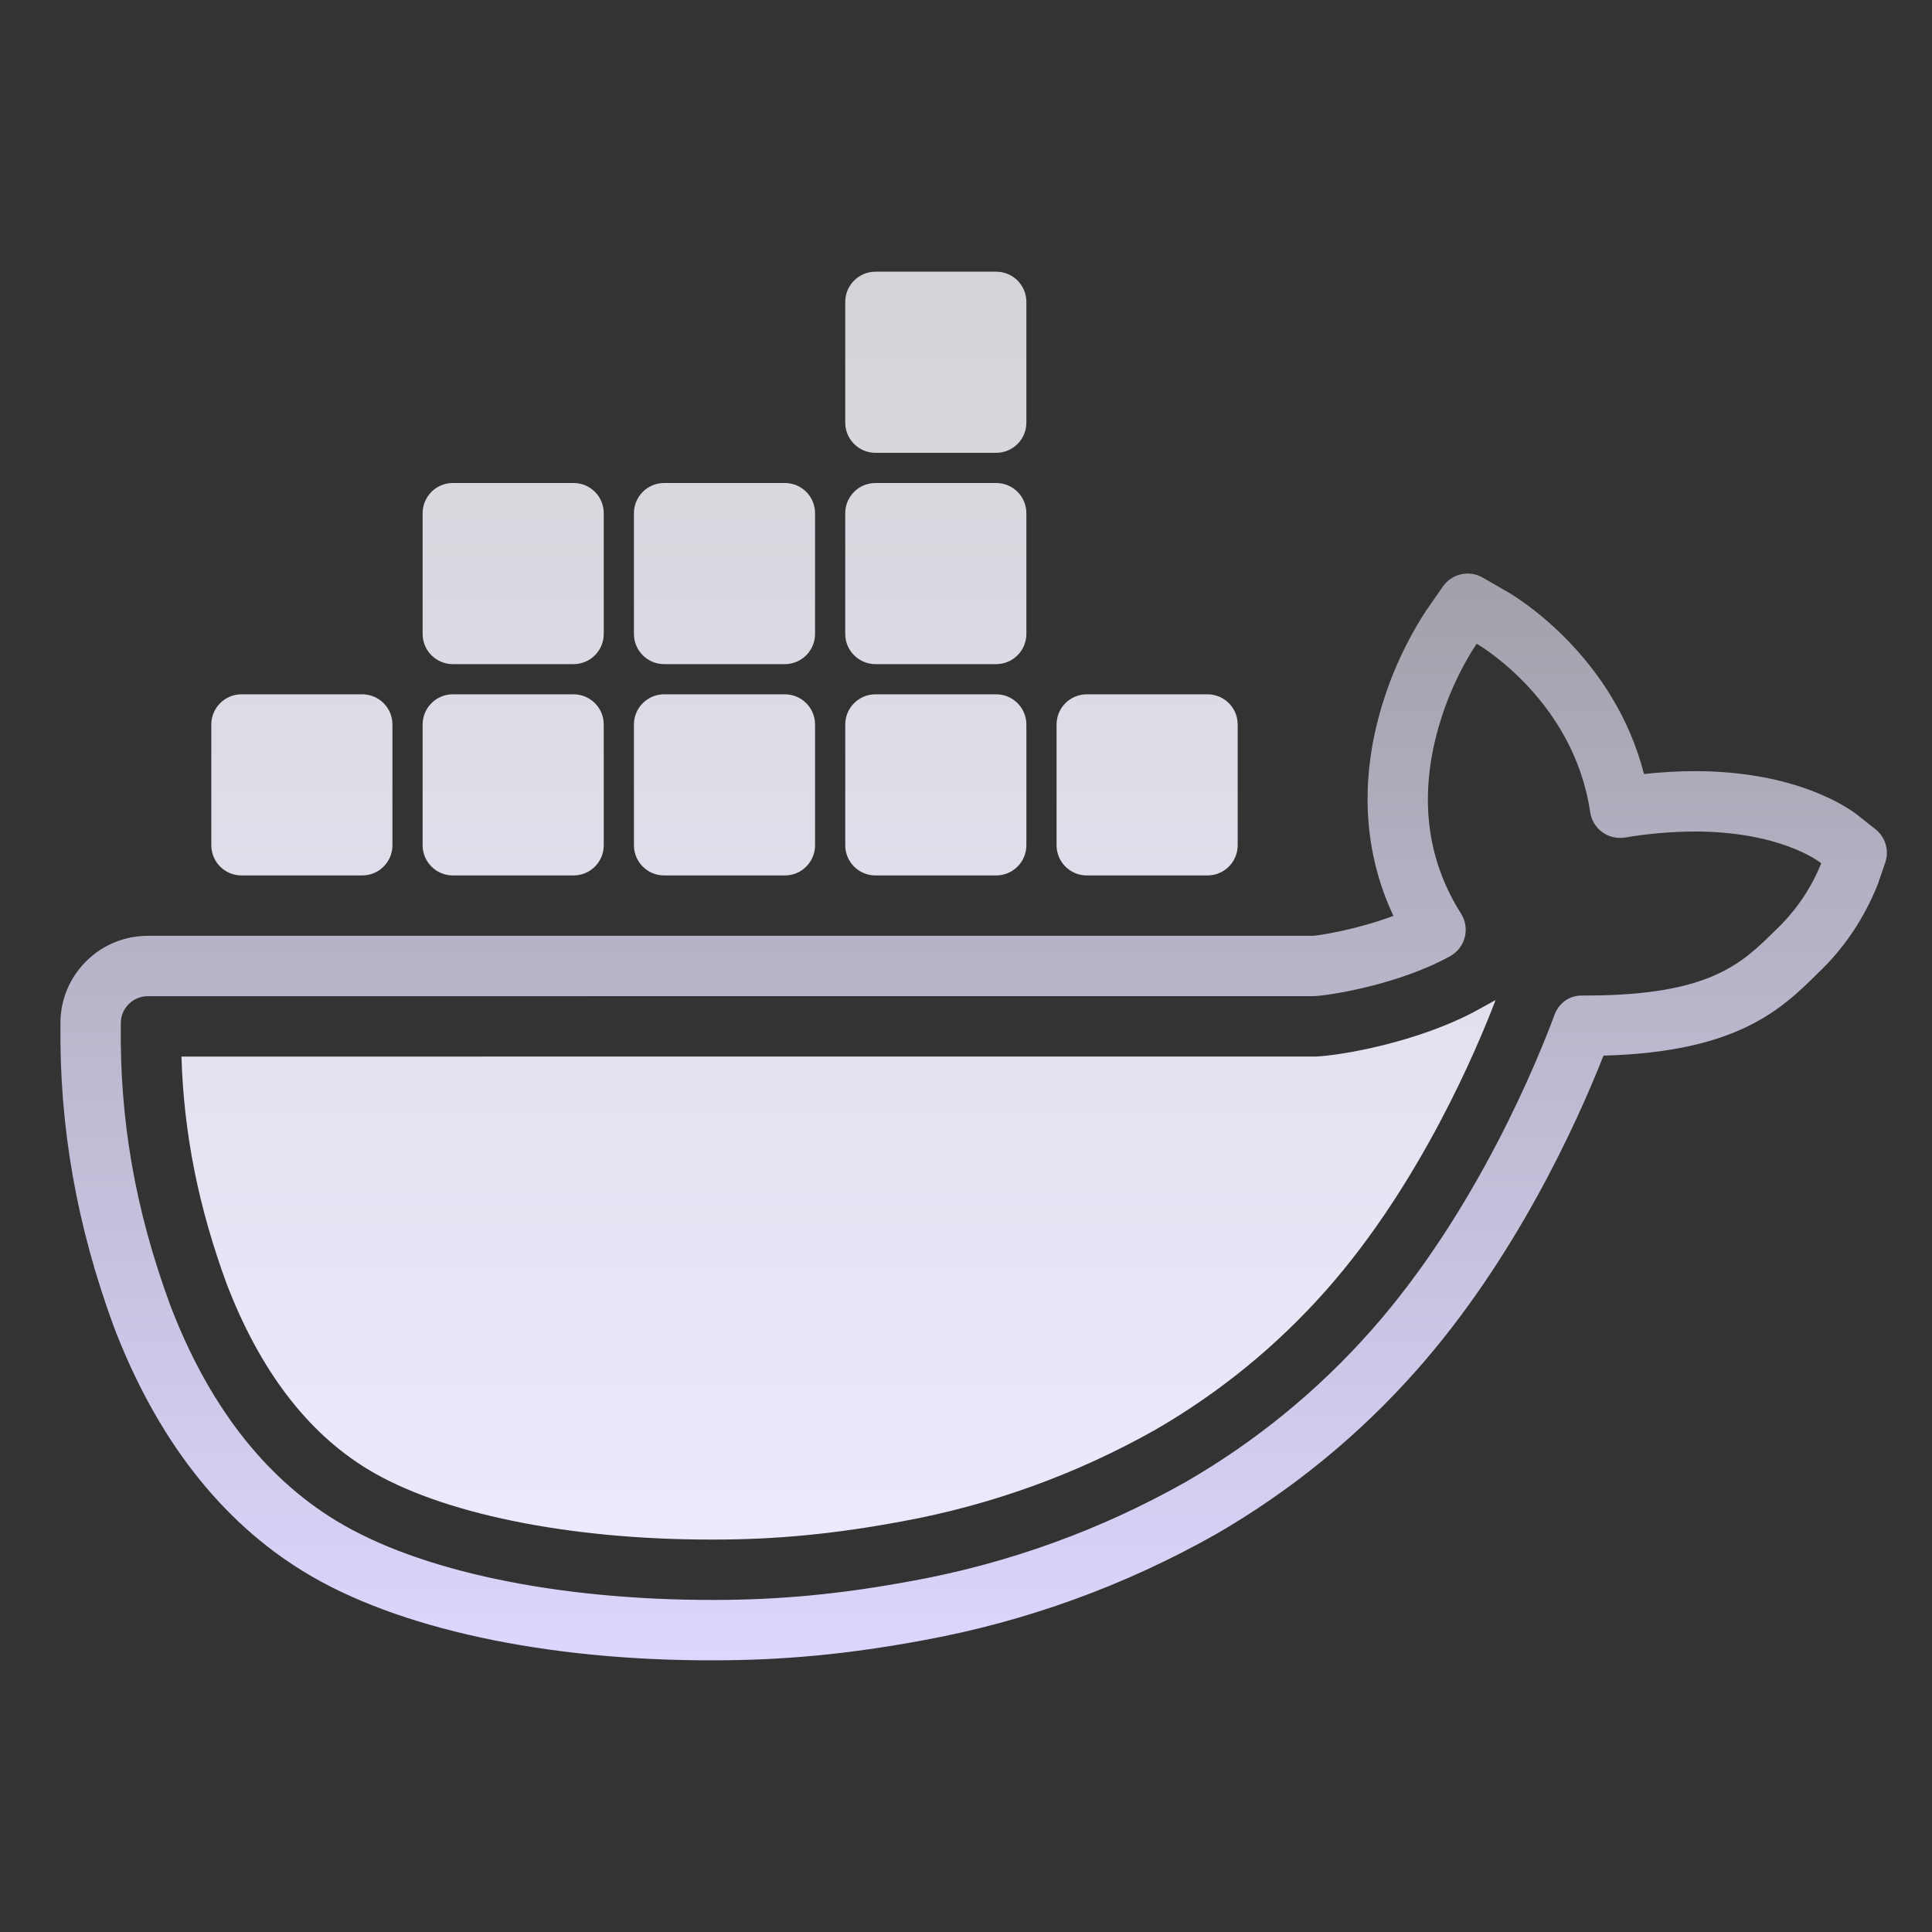 <svg xmlns="http://www.w3.org/2000/svg" xmlns:xlink="http://www.w3.org/1999/xlink" viewBox="0,0,256,256" width="64px" height="64px"><rect x="0" y="0" width="256" height="256" fill="#333333" stroke="none"/><defs><linearGradient x1="32.253" y1="19" x2="32.253" y2="55" gradientUnits="userSpaceOnUse" id="color-1"><stop offset="0" stop-color="#a1a1aa"></stop><stop offset="1" stop-color="#ddd6fe"></stop></linearGradient><linearGradient x1="27.777" y1="9" x2="27.777" y2="51" gradientUnits="userSpaceOnUse" id="color-2"><stop offset="0" stop-color="#d4d4d8"></stop><stop offset="1" stop-color="#ede9fe"></stop></linearGradient></defs><g fill="none" fill-rule="nonzero" stroke="none" stroke-width="1" stroke-linecap="butt" stroke-linejoin="miter" stroke-miterlimit="10" stroke-dasharray="" stroke-dashoffset="0" font-family="none" font-weight="none" font-size="none" text-anchor="none" style="mix-blend-mode: normal"><g transform="scale(4,4)"><path d="M23.649,55c-5.569,0.016 -10.503,-1.053 -13.569,-2.926c-2.772,-1.689 -4.897,-4.426 -6.313,-8.134c-1.234,-3.362 -1.809,-6.648 -1.764,-10.058c-0.001,-0.759 0.299,-1.486 0.846,-2.033c0.547,-0.547 1.274,-0.849 2.047,-0.849h38.594c0.211,-0.009 1.491,-0.215 2.669,-0.661c-0.897,-1.902 -1.095,-4.049 -0.567,-6.274c0.326,-1.358 0.875,-2.639 1.632,-3.81l0.573,-0.826c0.297,-0.426 0.872,-0.555 1.32,-0.295l0.843,0.485c0.387,0.228 3.513,2.169 4.5,6.021c0.556,-0.061 1.116,-0.092 1.674,-0.095c3.385,0 5.101,1.219 5.411,1.463c0,0 0,0 0,0.001l0.58,0.458c0.333,0.263 0.463,0.707 0.326,1.107l-0.24,0.702c-0.451,1.142 -1.133,2.15 -1.99,2.961c-1.19,1.176 -2.648,2.614 -7.103,2.732c-0.897,2.271 -2.919,6.724 -6.196,10.427c-1.909,2.156 -4.143,3.981 -6.64,5.425c-3.022,1.708 -6.279,2.889 -9.687,3.513c-2.474,0.46 -4.623,0.666 -6.946,0.666zM48.916,21.325l-0.03,0.044c-0.616,0.952 -1.075,2.024 -1.347,3.159c-0.501,2.114 -0.212,4.045 0.859,5.736c0.147,0.232 0.192,0.516 0.125,0.782c-0.067,0.266 -0.243,0.493 -0.483,0.627c-1.697,0.943 -4.009,1.307 -4.511,1.325l-38.633,0.002c-0.239,0 -0.464,0.093 -0.633,0.263c-0.169,0.169 -0.262,0.394 -0.261,0.633c-0.042,3.218 0.478,6.183 1.638,9.343c1.25,3.271 3.096,5.674 5.482,7.128c2.759,1.686 7.359,2.639 12.523,2.633c2.199,0 4.236,-0.196 6.588,-0.633c3.19,-0.584 6.237,-1.688 9.057,-3.282c2.303,-1.331 4.37,-3.02 6.135,-5.015c3.497,-3.949 5.527,-8.99 6.066,-10.441c0.146,-0.393 0.477,-0.66 0.941,-0.651c0.031,0 0.062,0 0.093,0c4.1,0 5.16,-1.046 6.282,-2.154c0.682,-0.646 1.195,-1.403 1.523,-2.227l-0.025,-0.02c-0.062,-0.048 -1.351,-1.032 -4.167,-1.032c-0.768,0.004 -1.545,0.07 -2.307,0.199c-0.267,0.042 -0.538,-0.02 -0.754,-0.178c-0.218,-0.158 -0.362,-0.397 -0.401,-0.664c-0.533,-3.64 -3.592,-5.479 -3.723,-5.555z" fill="url(#color-1)"></path><path d="M23.534,51c-4.726,0 -8.972,-0.874 -11.367,-2.339c-2.003,-1.221 -3.571,-3.288 -4.664,-6.147c-0.93,-2.538 -1.415,-4.96 -1.492,-7.514l37.591,-0.002c0.736,-0.027 3.386,-0.452 5.409,-1.576l0.533,-0.296c-0.602,1.578 -2.489,6.086 -5.617,9.619c-1.623,1.833 -3.522,3.385 -5.646,4.612c-2.601,1.471 -5.437,2.499 -8.406,3.042c-2.238,0.416 -4.156,0.601 -6.226,0.601zM13,28v-4c0,-0.552 -0.448,-1 -1,-1h-4c-0.552,0 -1,0.448 -1,1v4c0,0.552 0.448,1 1,1h4c0.552,0 1,-0.448 1,-1zM20,28v-4c0,-0.552 -0.448,-1 -1,-1h-4c-0.552,0 -1,0.448 -1,1v4c0,0.552 0.448,1 1,1h4c0.552,0 1,-0.448 1,-1zM27,28v-4c0,-0.552 -0.448,-1 -1,-1h-4c-0.552,0 -1,0.448 -1,1v4c0,0.552 0.448,1 1,1h4c0.552,0 1,-0.448 1,-1zM34,28v-4c0,-0.552 -0.448,-1 -1,-1h-4c-0.552,0 -1,0.448 -1,1v4c0,0.552 0.448,1 1,1h4c0.552,0 1,-0.448 1,-1zM20,21v-4c0,-0.552 -0.448,-1 -1,-1h-4c-0.552,0 -1,0.448 -1,1v4c0,0.552 0.448,1 1,1h4c0.552,0 1,-0.448 1,-1zM27,21v-4c0,-0.552 -0.448,-1 -1,-1h-4c-0.552,0 -1,0.448 -1,1v4c0,0.552 0.448,1 1,1h4c0.552,0 1,-0.448 1,-1zM34,21v-4c0,-0.552 -0.448,-1 -1,-1h-4c-0.552,0 -1,0.448 -1,1v4c0,0.552 0.448,1 1,1h4c0.552,0 1,-0.448 1,-1zM34,14v-4c0,-0.552 -0.448,-1 -1,-1h-4c-0.552,0 -1,0.448 -1,1v4c0,0.552 0.448,1 1,1h4c0.552,0 1,-0.448 1,-1zM41,28v-4c0,-0.552 -0.448,-1 -1,-1h-4c-0.552,0 -1,0.448 -1,1v4c0,0.552 0.448,1 1,1h4c0.552,0 1,-0.448 1,-1z" fill="url(#color-2)"></path></g></g></svg>